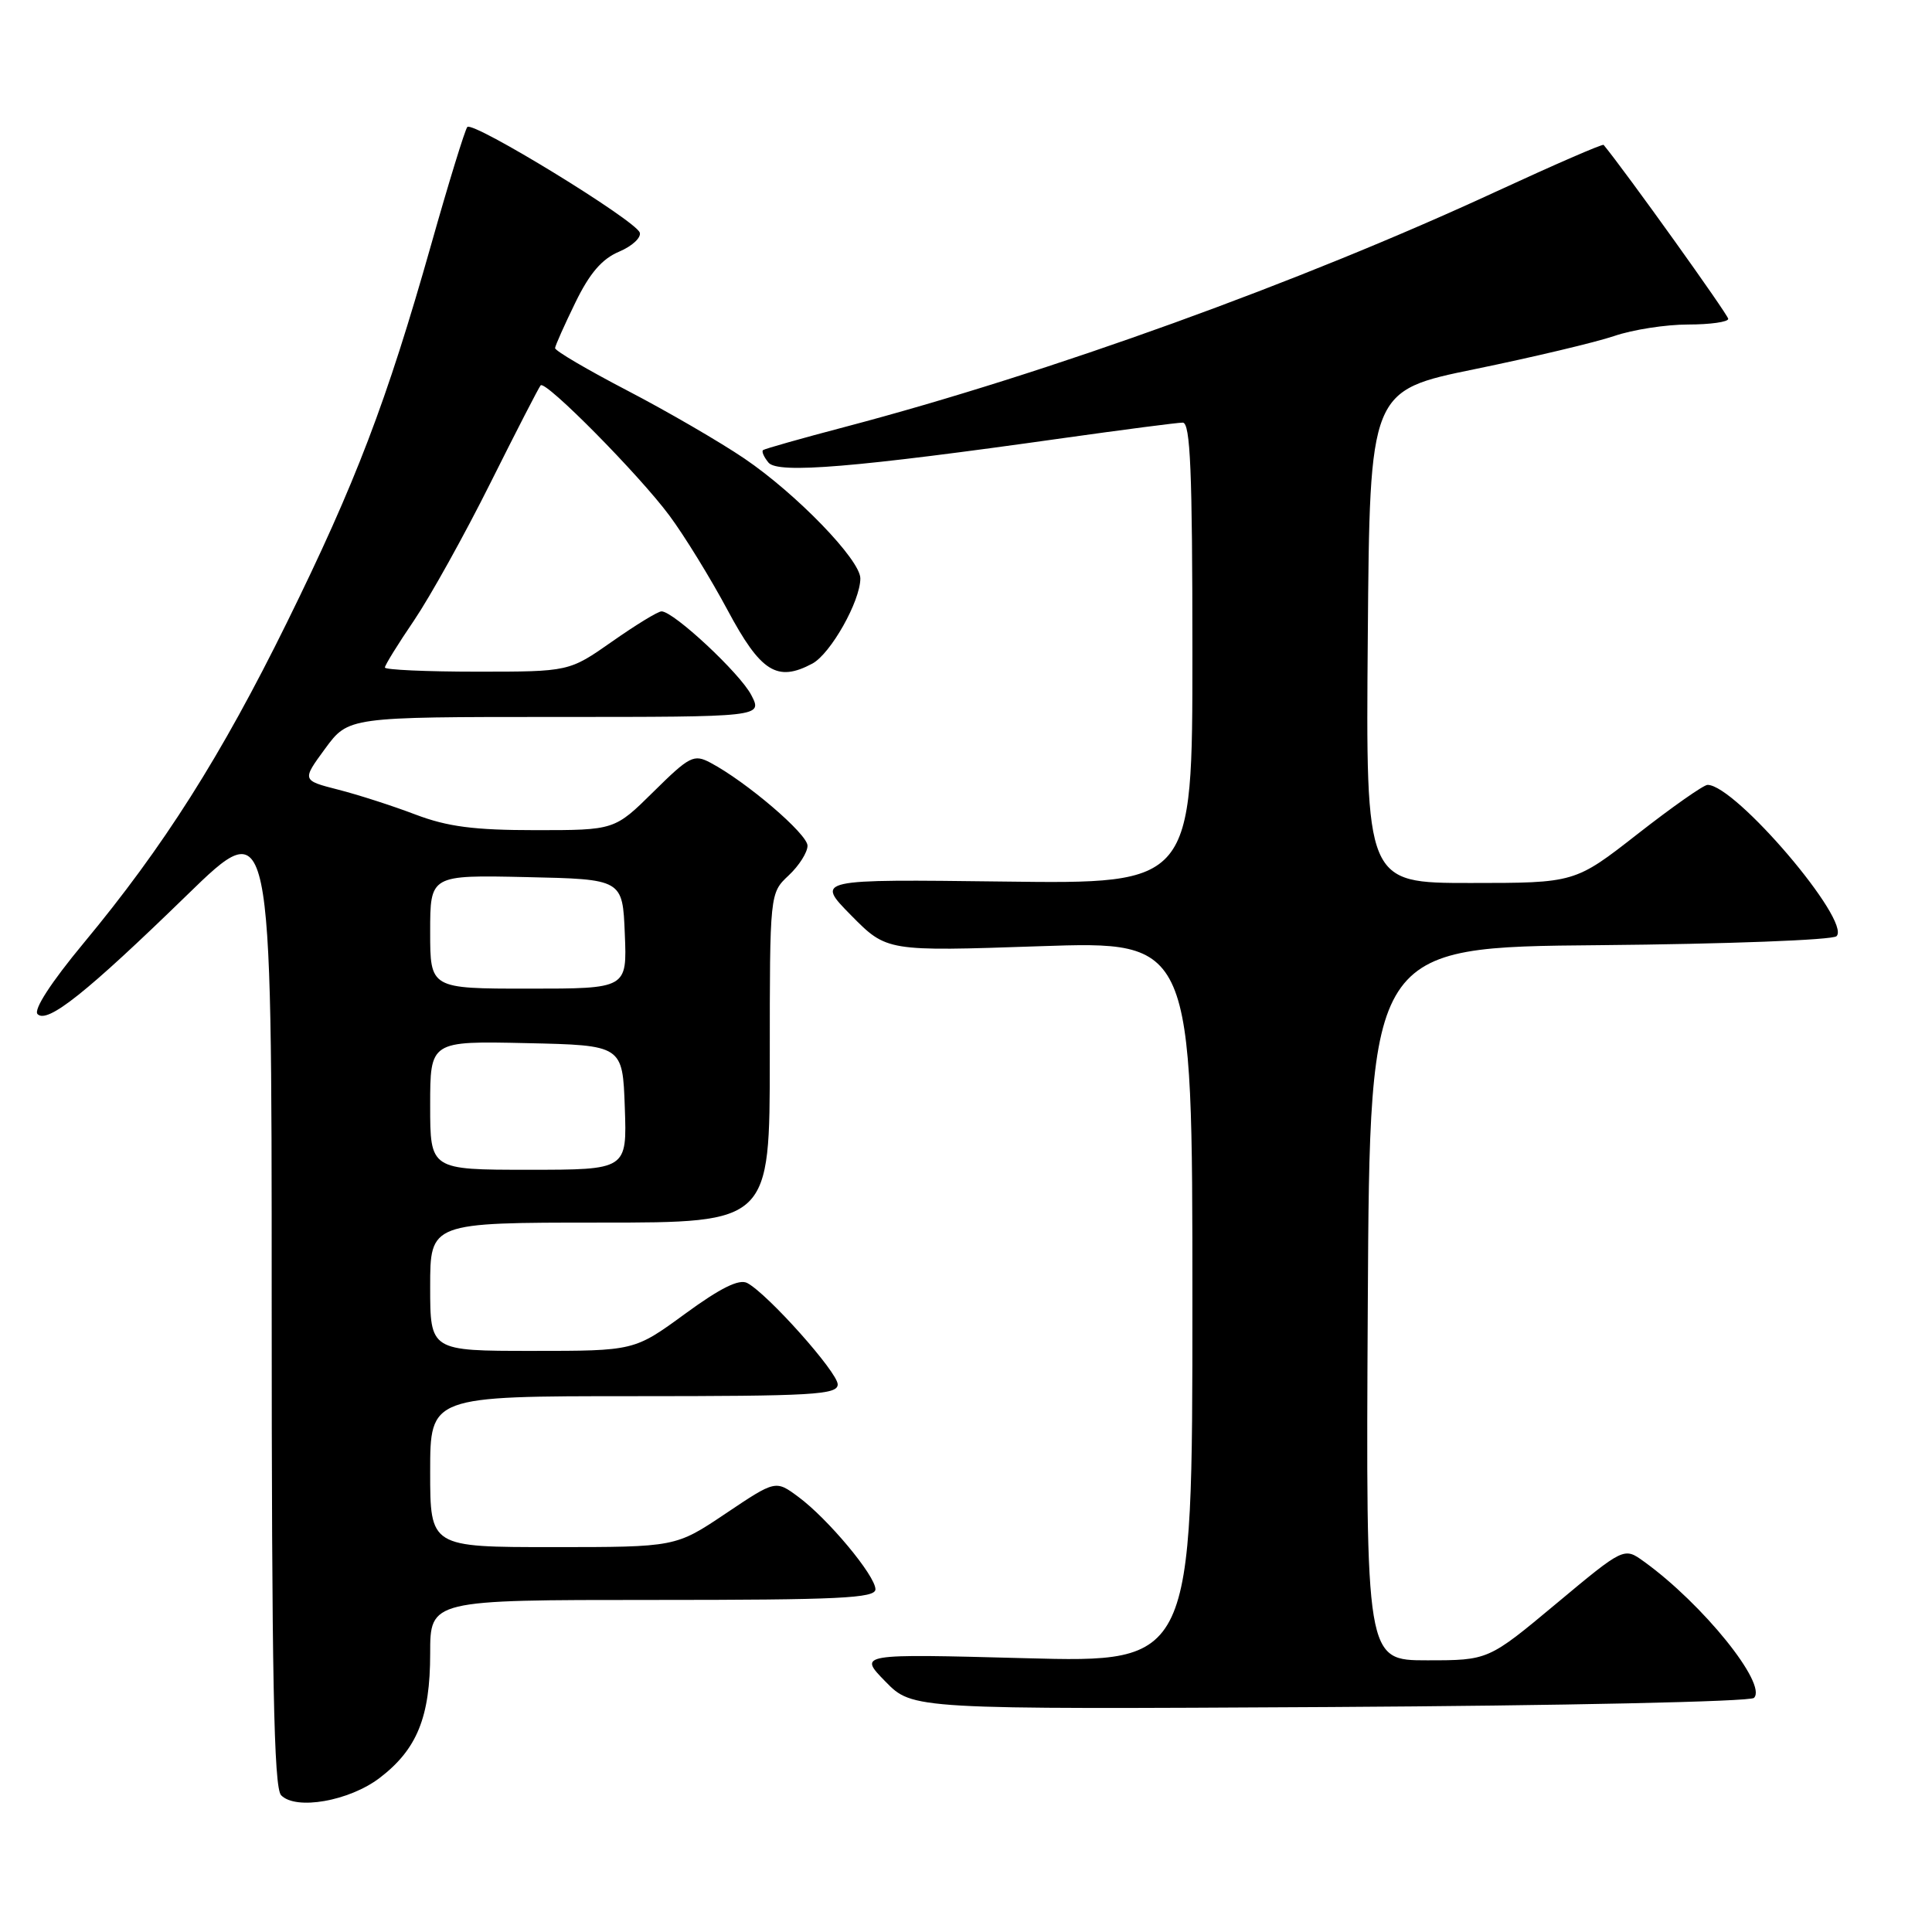 <?xml version="1.0" encoding="UTF-8" standalone="no"?>
<!DOCTYPE svg PUBLIC "-//W3C//DTD SVG 1.1//EN" "http://www.w3.org/Graphics/SVG/1.1/DTD/svg11.dtd" >
<svg xmlns="http://www.w3.org/2000/svg" xmlns:xlink="http://www.w3.org/1999/xlink" version="1.1" viewBox="0 0 256 256">
 <g >
 <path fill="currentColor"
d=" M 50.30 235.59 C 55.26 231.80 57.00 227.53 57.00 219.10 C 57.00 212.00 57.00 212.00 86.50 212.00 C 111.17 212.00 116.00 211.77 116.00 210.59 C 116.00 208.79 109.69 201.22 105.78 198.34 C 102.77 196.11 102.77 196.11 96.14 200.56 C 89.52 205.00 89.52 205.00 73.26 205.00 C 57.00 205.00 57.00 205.00 57.00 195.00 C 57.00 185.00 57.00 185.00 84.00 185.00 C 107.79 185.00 111.00 184.81 111.00 183.44 C 111.00 181.84 101.75 171.47 99.02 170.01 C 97.94 169.43 95.48 170.65 90.77 174.09 C 84.05 179.00 84.05 179.00 70.52 179.00 C 57.00 179.00 57.00 179.00 57.00 170.50 C 57.00 162.00 57.00 162.00 79.50 162.00 C 102.00 162.00 102.00 162.00 102.00 140.17 C 102.00 118.35 102.00 118.35 104.50 116.00 C 105.88 114.71 107.00 112.94 107.00 112.06 C 107.00 110.51 98.88 103.57 94.13 101.06 C 91.94 99.90 91.37 100.19 86.60 104.90 C 81.44 110.00 81.44 110.00 70.97 110.00 C 62.80 110.00 59.30 109.54 55.05 107.93 C 52.06 106.79 47.44 105.30 44.80 104.63 C 40.00 103.40 40.00 103.40 43.08 99.20 C 46.17 95.00 46.17 95.00 73.61 95.00 C 101.05 95.00 101.05 95.00 99.55 92.10 C 98.06 89.22 89.27 81.02 87.66 81.01 C 87.20 81.00 84.25 82.80 81.12 85.00 C 75.41 89.00 75.41 89.00 63.21 89.00 C 56.49 89.00 51.00 88.75 51.00 88.45 C 51.00 88.14 52.74 85.33 54.87 82.20 C 56.99 79.06 61.55 70.88 64.98 64.00 C 68.42 57.12 71.41 51.30 71.64 51.06 C 72.29 50.36 84.74 62.96 88.71 68.33 C 90.68 70.98 94.14 76.61 96.40 80.83 C 100.80 89.06 102.97 90.42 107.64 87.93 C 110.07 86.62 114.00 79.65 114.00 76.64 C 114.00 74.19 105.56 65.46 98.64 60.76 C 95.41 58.57 88.44 54.52 83.14 51.76 C 77.84 49.00 73.52 46.47 73.55 46.12 C 73.58 45.78 74.79 43.06 76.24 40.09 C 78.13 36.20 79.77 34.30 82.03 33.35 C 83.76 32.62 84.99 31.48 84.77 30.82 C 84.23 29.20 62.65 15.99 61.92 16.83 C 61.61 17.20 59.44 24.23 57.12 32.45 C 51.23 53.24 47.13 63.98 38.01 82.50 C 29.30 100.18 21.70 112.18 11.08 124.97 C 6.75 130.19 4.41 133.81 4.98 134.38 C 6.28 135.68 11.50 131.52 24.75 118.63 C 36.00 107.68 36.00 107.68 36.00 172.14 C 36.00 222.36 36.28 236.88 37.25 237.88 C 39.21 239.90 46.28 238.65 50.30 235.59 Z  M 232.41 224.98 C 234.22 223.19 225.64 212.54 217.84 206.92 C 215.19 205.00 215.19 205.00 206.20 212.50 C 197.21 220.00 197.21 220.00 189.09 220.00 C 180.98 220.00 180.98 220.00 181.24 172.75 C 181.50 125.50 181.50 125.50 211.96 125.24 C 228.76 125.09 242.84 124.56 243.35 124.05 C 245.34 122.06 229.95 104.00 226.26 104.00 C 225.74 104.00 221.57 106.93 217.00 110.50 C 208.68 117.00 208.68 117.00 194.83 117.00 C 180.97 117.00 180.97 117.00 181.24 84.38 C 181.50 51.76 181.50 51.76 195.48 48.90 C 203.16 47.32 211.46 45.35 213.90 44.52 C 216.35 43.68 220.75 43.00 223.68 43.00 C 226.61 43.00 229.00 42.66 229.00 42.25 C 228.99 41.71 215.41 22.74 212.49 19.20 C 212.35 19.04 205.98 21.81 198.32 25.35 C 172.29 37.40 138.96 49.45 112.00 56.56 C 106.22 58.08 101.32 59.47 101.11 59.64 C 100.89 59.81 101.22 60.56 101.83 61.30 C 103.08 62.80 113.29 61.95 140.97 58.04 C 148.93 56.92 156.02 56.00 156.72 56.00 C 157.73 56.00 158.00 62.43 158.00 86.56 C 158.00 117.13 158.00 117.13 133.03 116.81 C 108.06 116.50 108.06 116.50 112.78 121.29 C 117.50 126.07 117.50 126.07 137.75 125.38 C 158.00 124.69 158.00 124.69 158.00 172.50 C 158.00 220.31 158.00 220.31 135.86 219.72 C 113.72 219.13 113.72 219.13 117.32 222.81 C 120.92 226.50 120.92 226.50 176.21 226.19 C 207.00 226.01 231.90 225.48 232.41 224.98 Z  M 57.00 146.47 C 57.00 137.94 57.00 137.94 69.75 138.22 C 82.50 138.50 82.50 138.50 82.79 146.75 C 83.08 155.00 83.08 155.00 70.04 155.00 C 57.00 155.00 57.00 155.00 57.00 146.47 Z  M 57.00 123.47 C 57.00 115.94 57.00 115.94 69.75 116.22 C 82.50 116.50 82.50 116.50 82.79 123.75 C 83.09 131.00 83.09 131.00 70.04 131.00 C 57.00 131.00 57.00 131.00 57.00 123.47 Z "/>
</g>
</svg>
